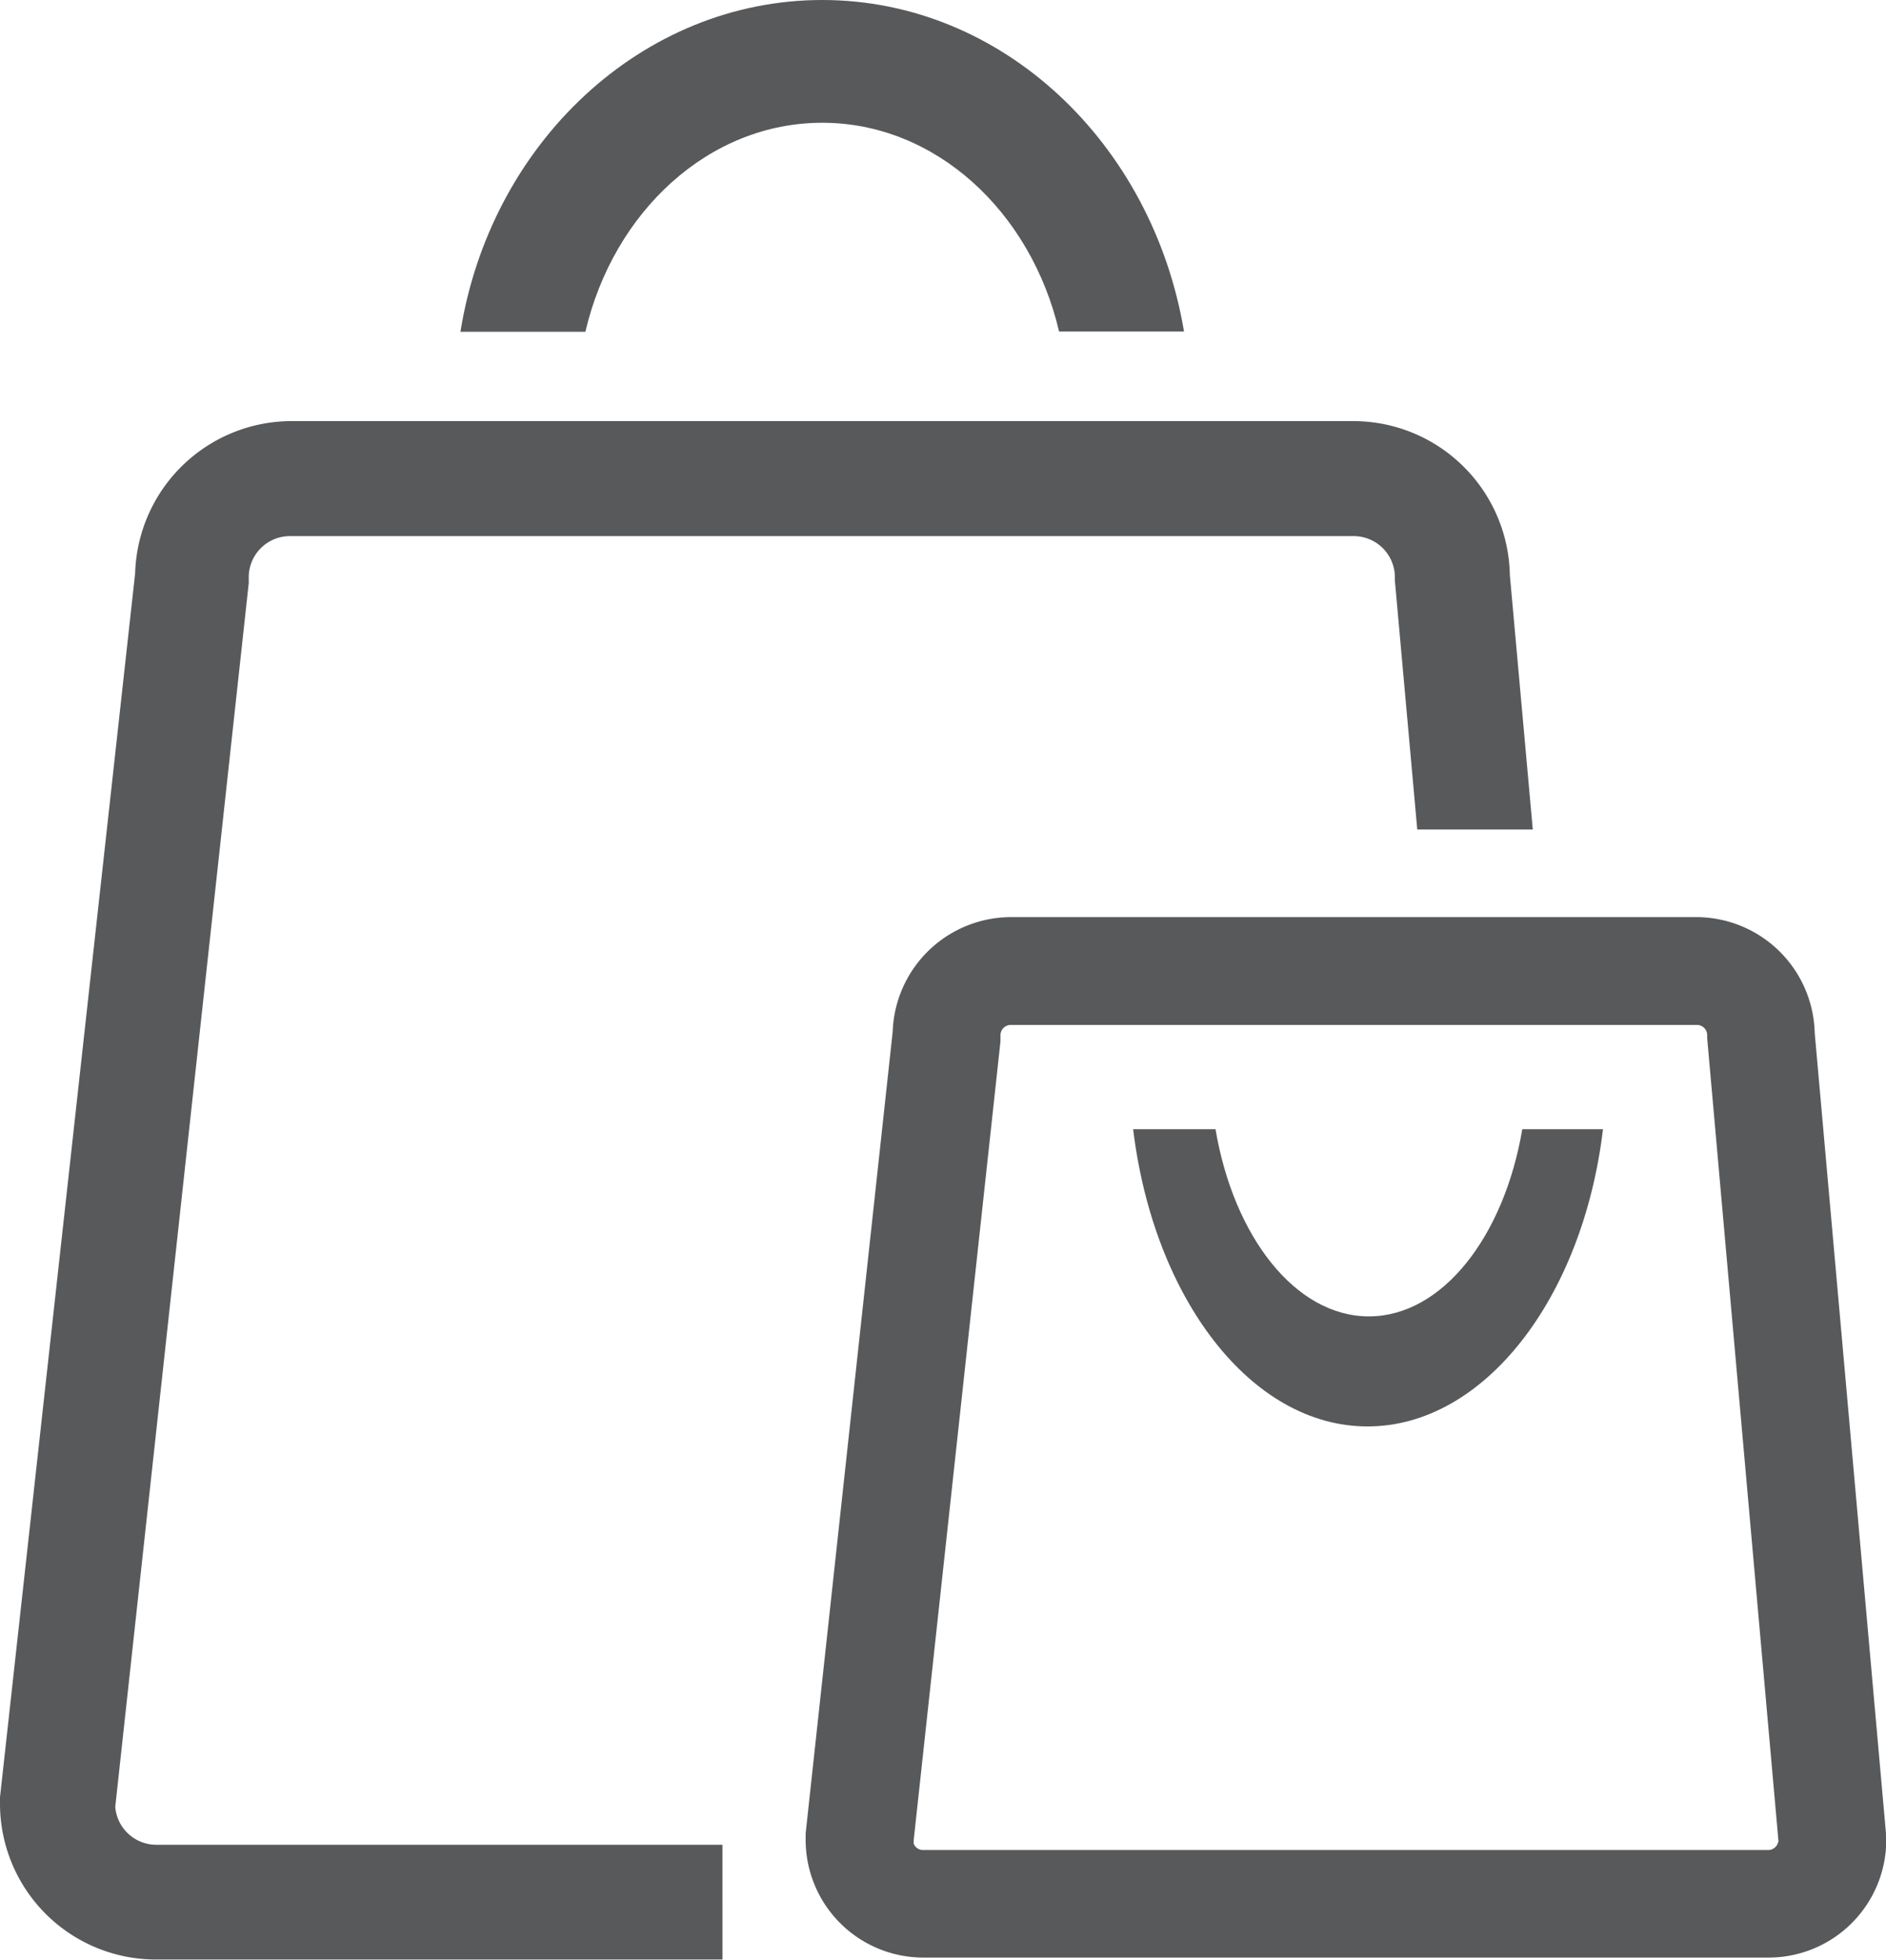 <svg xmlns="http://www.w3.org/2000/svg" viewBox="0 0 68.24 70.89"><defs><style>.cls-1{fill:#58595b;}</style></defs><title>Asset 3</title><g id="Layer_2" data-name="Layer 2"><g id="Icons"><g id="Bag"><path class="cls-1" d="M29.75,4.44c4.09,0,7.55,3.2,8.57,7.55h4.52C41.7,5.18,36.27,0,29.75,0s-12,5.18-13.09,12h4.52C22.2,7.64,25.66,4.44,29.75,4.44Z"/><path class="cls-1" d="M65.66,37.35a4.29,4.29,0,0,0-4.24-4.18H36.54a4.29,4.29,0,0,0-4.24,4.14l-3.15,29v.23a4.26,4.26,0,0,0,4.25,4.26H64a4.26,4.26,0,0,0,4.25-4.27v-.1ZM64.33,66.65a.37.37,0,0,1-.33.26H33.38a.36.36,0,0,1-.32-.23l0-.06v-.07l3.14-28.89v-.23a.37.37,0,0,1,.35-.36H61.42a.37.37,0,0,1,.35.38v.1l2.58,29.05Z"/><path class="cls-1" d="M49.53,47.61c-2.65,0-4.89-2.87-5.55-6.77H41c.74,6.11,4.26,10.75,8.48,10.75S57.27,46.95,58,40.84H55.08C54.42,44.73,52.18,47.61,49.53,47.61Z"/><path class="cls-1" d="M4.17,65.35,9,21.09v-.24a1.49,1.49,0,0,1,1.47-1.46H49a1.49,1.49,0,0,1,1.47,1.47V21l.81,9h4.18l-.83-9.2A5.67,5.67,0,0,0,49,15.23H10.52a5.67,5.67,0,0,0-5.63,5.5L0,65v.24a5.64,5.64,0,0,0,5.64,5.63h20.5V66.72H5.64A1.49,1.49,0,0,1,4.17,65.35Z"/></g></g></g></svg>